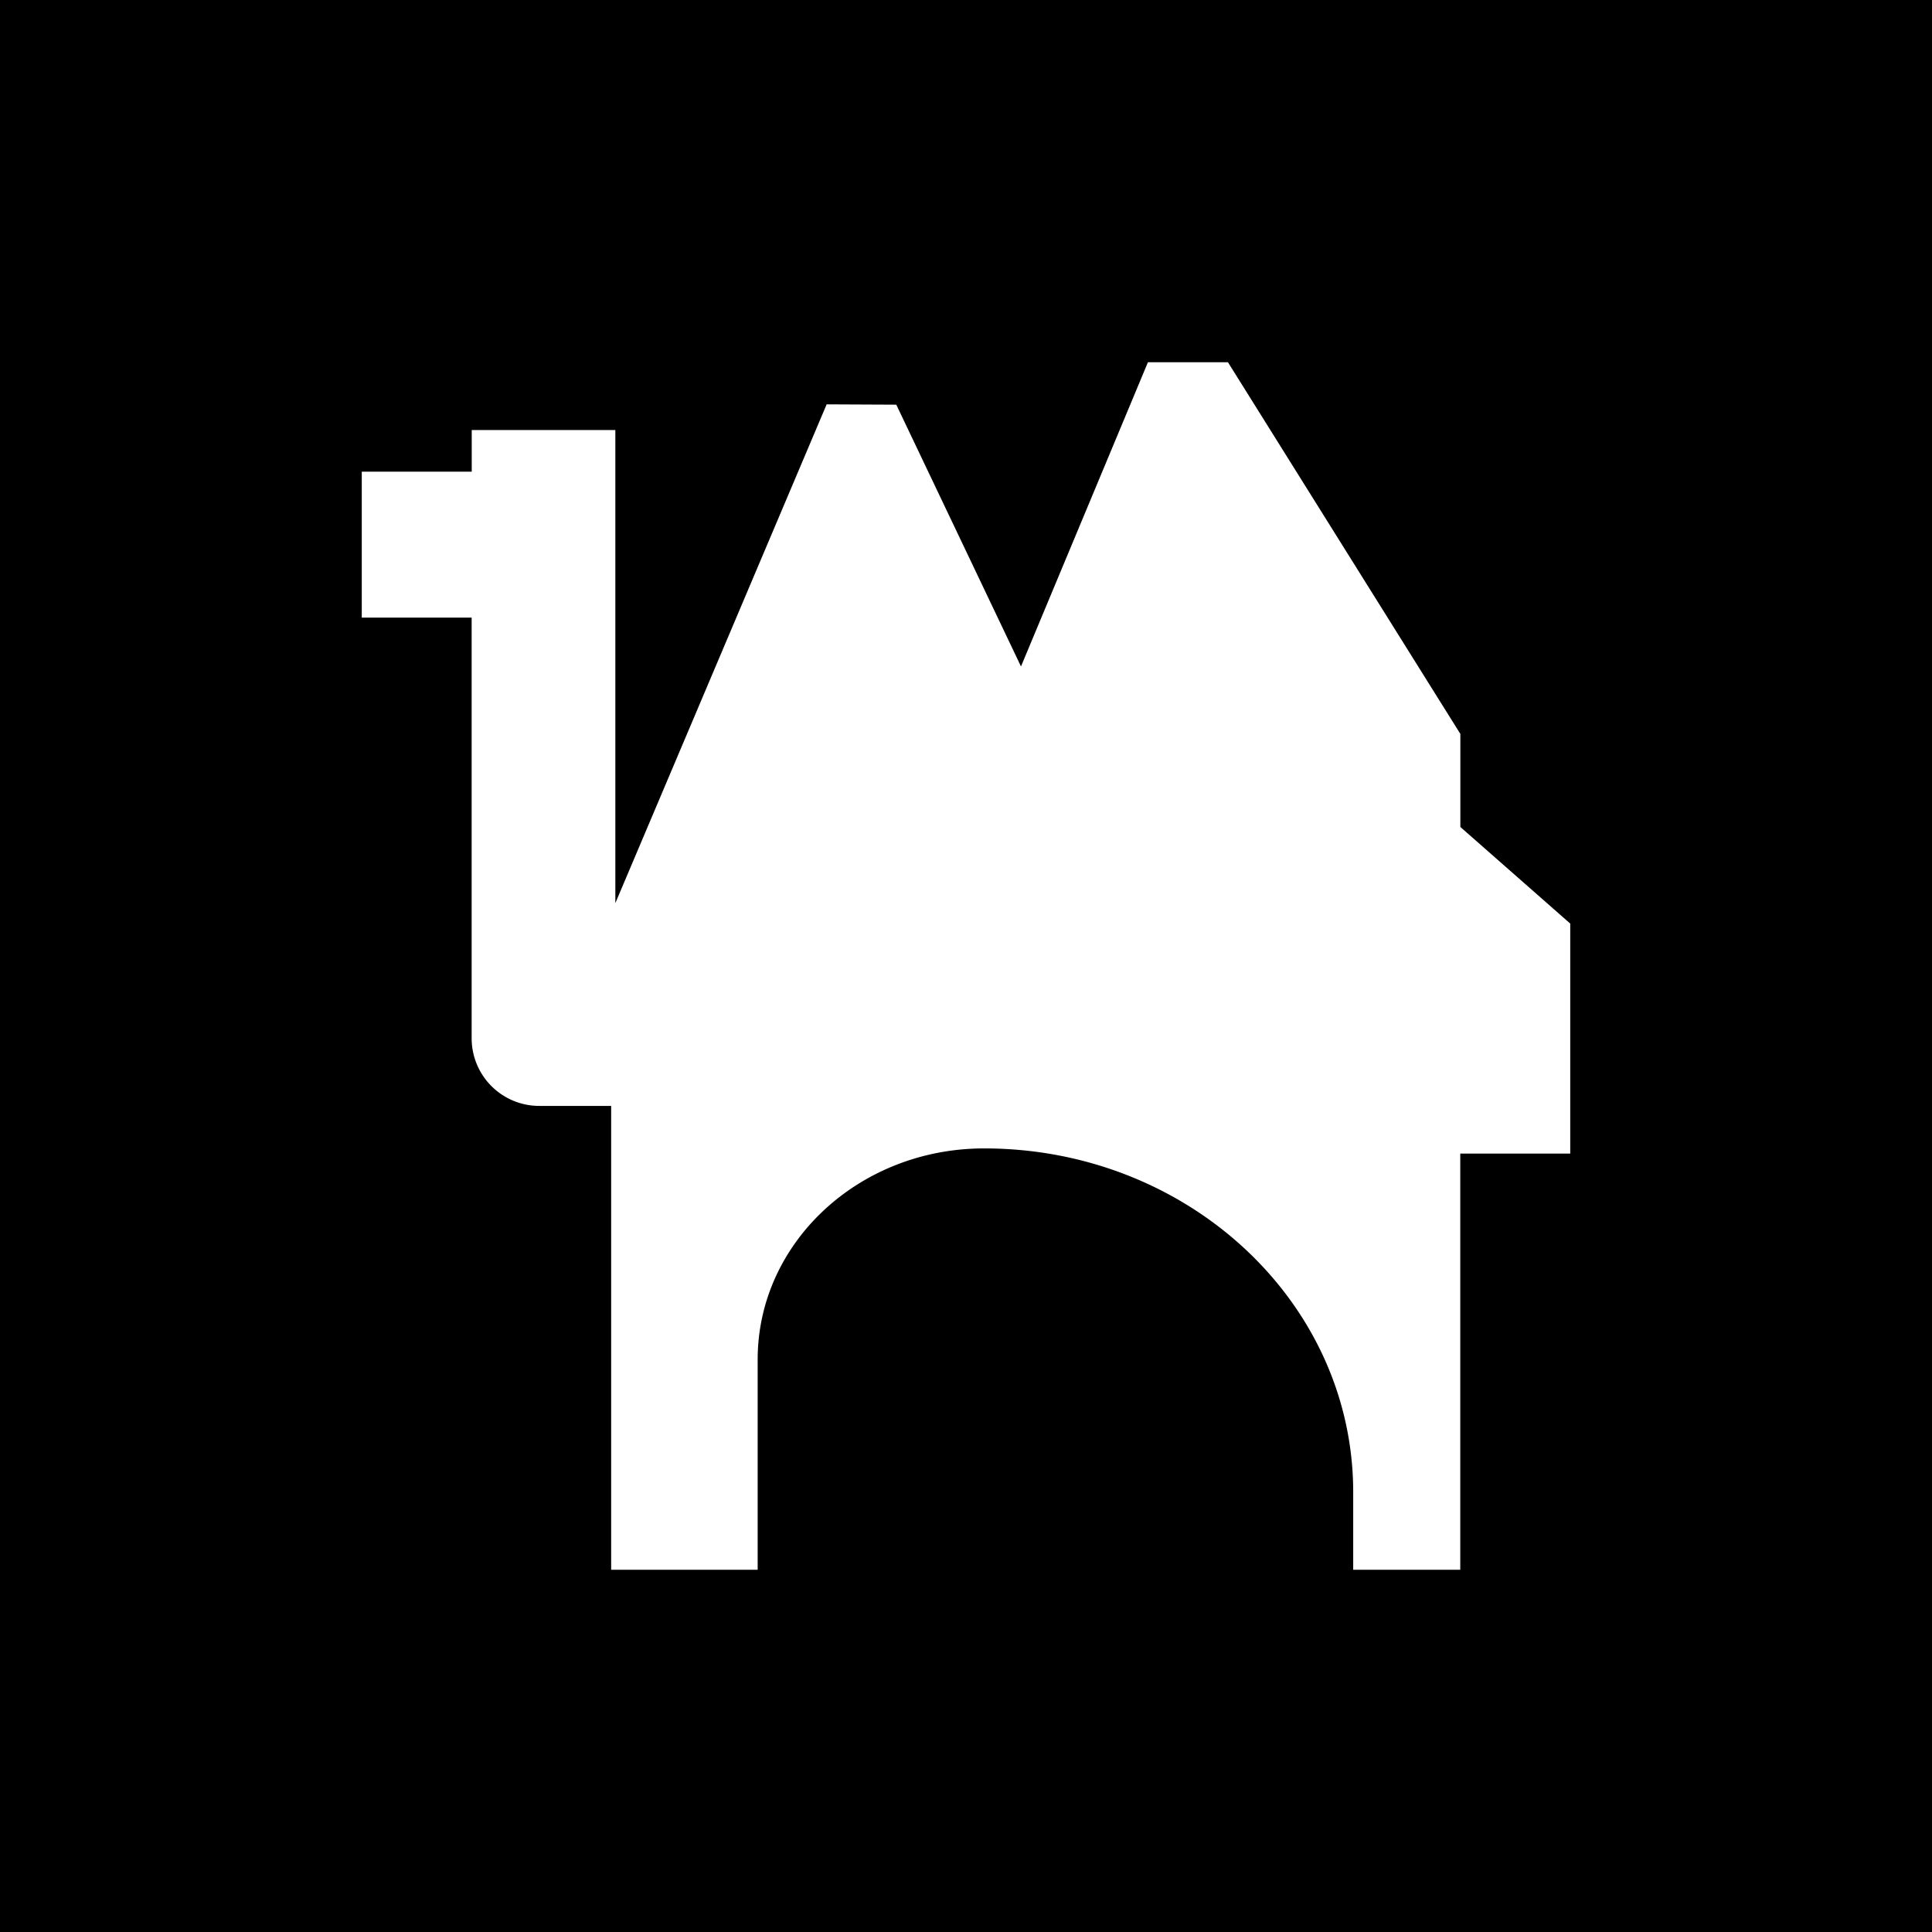<svg role="img" viewBox="0 0 24 24" xmlns="http://www.w3.org/2000/svg"><title>BOOTH</title><path d="M0 0v24h24V0H0zm14.26 4.5h.994l2.887 4.617v1.156l1.365 1.2v2.857H18.14v5.17h-1.33v-.963c0-2.36-2.051-4.27-4.582-4.271H12.209c-1.547.008-2.797 1.177-2.797 2.623V19.5h-1.82v-5.762h-.893a.84.84 0 0 1-.84-.84V7.672H4.494V5.859H5.86v-.517h1.784v5.877l2.625-6.196.865.004 1.549 3.252L14.26 4.5z"/></svg>